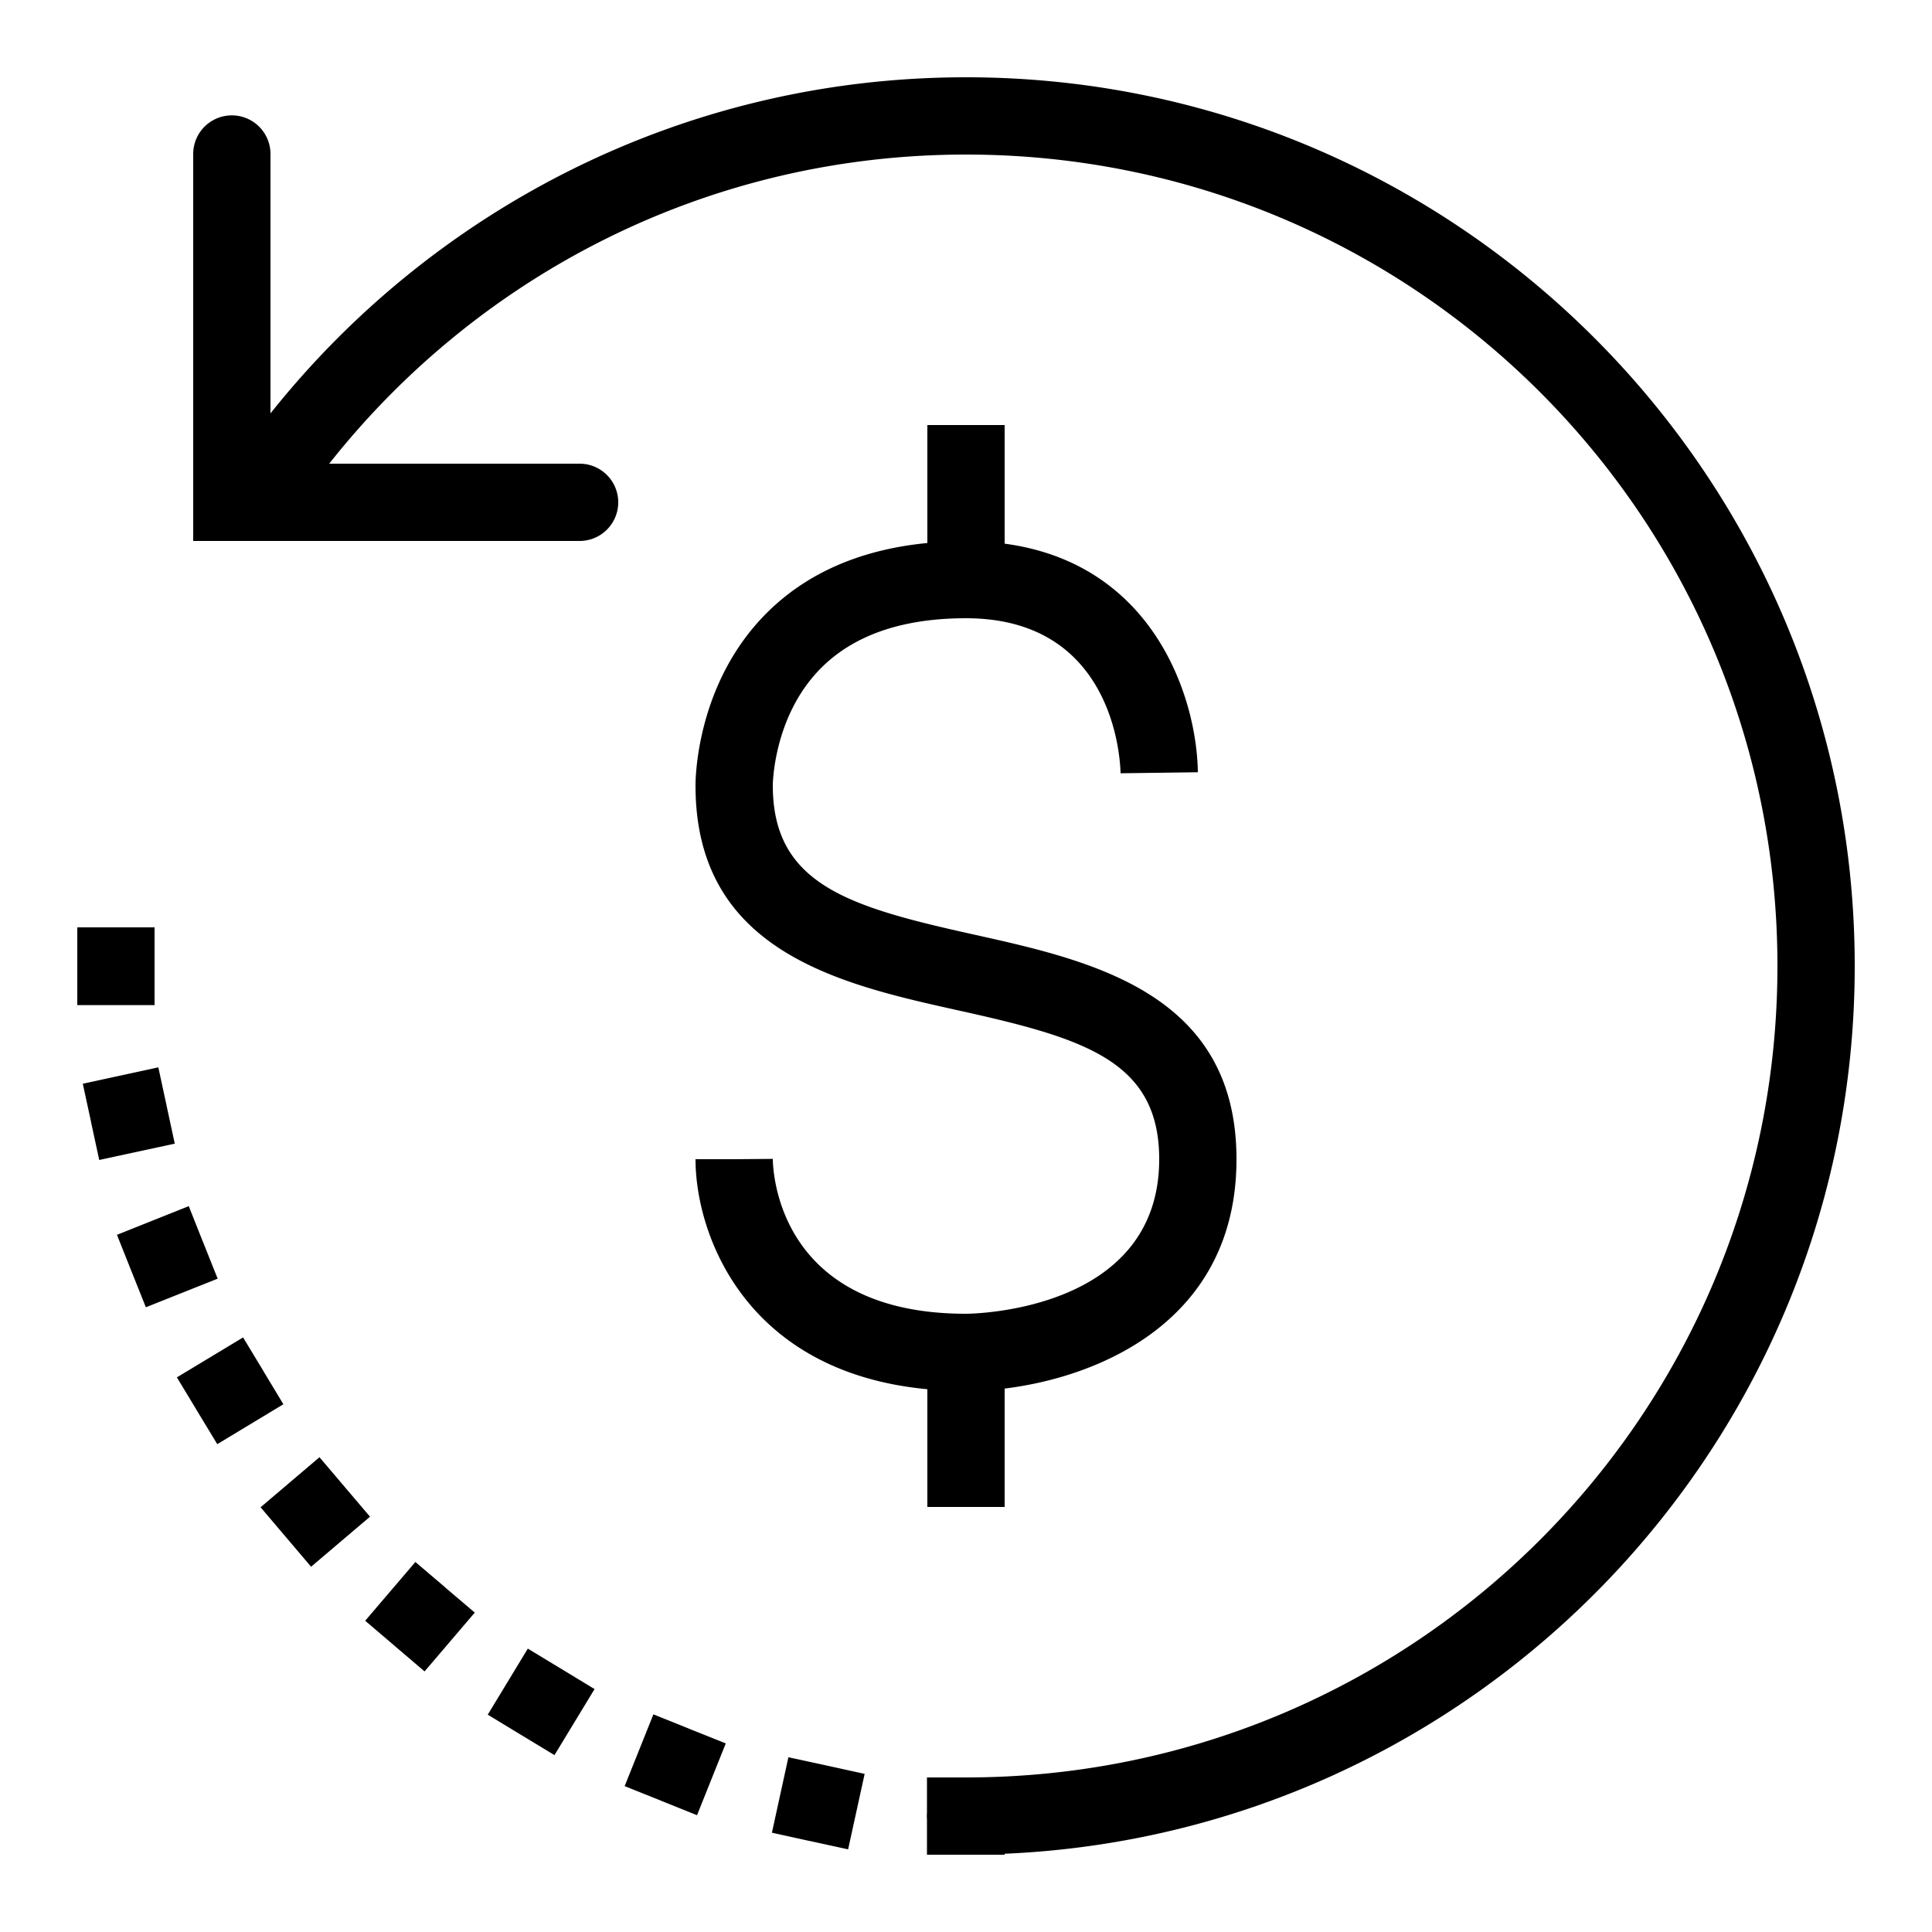 <svg fill="#000000" xmlns="http://www.w3.org/2000/svg"  viewBox="0 0 50 50" width="50px" height="50px"><path d="M 25 2 C 17.712 2 11.215 5.402 7 10.699 L 7 4 A 1 1 0 0 0 5.984 2.986 A 1 1 0 0 0 5 4 L 5 14 L 15 14 A 1 1 0 1 0 15 12 L 8.52 12 C 12.365 7.131 18.307 4 25 4 C 36.61 4 46 13.39 46 25 C 46 36.61 36.61 46 25 46 L 24.99 46 L 23.99 46 L 23.99 46.916 A 1 1 0 0 0 23.99 47.082 L 23.99 48 L 24.99 48 A 1 1 0 0 0 25 48 L 26 48 L 26 47.975 C 38.227 47.449 48 37.355 48 25 C 48 12.31 37.69 2 25 2 z M 24 11 L 24 14.053 C 22.268 14.221 20.861 14.834 19.816 15.891 C 17.99 17.738 17.999 20.24 18 20.334 C 18 24.636 21.761 25.473 24.783 26.145 C 28.018 26.862 30 27.433 30 30 C 30 33.93 25.202 33.999 25 34 C 20.191 34 20.005 30.402 20 29.992 L 19 30 L 18 30 C 18 31.944 19.284 35.51 24 35.953 L 24 39 L 26 39 L 26 35.936 C 28.498 35.63 32 34.151 32 30 C 32 25.698 28.239 24.861 25.217 24.189 C 21.982 23.472 20 22.9 20 20.326 C 20 20.315 20.006 19.181 20.635 18.094 C 21.438 16.705 22.907 16 25 16 C 28.805 16 28.991 19.605 29 20.012 L 31 19.986 C 30.976 18.072 29.868 14.587 26 14.07 L 26 11 L 24 11 z M 2 24 L 2 25 L 2 25.012 L 2 26.012 L 4 26.012 L 4 25.012 L 4 25 L 4 24 L 2 24 z M 4.098 27.623 L 2.143 28.047 L 2.354 29.023 L 2.357 29.043 L 2.568 30.02 L 4.523 29.598 L 4.312 28.619 L 4.309 28.602 L 4.098 27.623 z M 4.885 31.215 L 3.027 31.957 L 3.396 32.885 L 3.404 32.904 L 3.775 33.832 L 5.633 33.092 L 5.262 32.162 L 5.254 32.145 L 4.885 31.215 z M 6.291 34.613 L 4.578 35.646 L 5.096 36.504 L 5.105 36.52 L 5.623 37.375 L 7.334 36.342 L 6.818 35.486 L 6.809 35.469 L 6.291 34.613 z M 8.268 37.713 L 6.744 39.008 L 7.391 39.77 L 7.404 39.785 L 8.051 40.547 L 9.576 39.252 L 8.928 38.49 L 8.916 38.475 L 8.268 37.713 z M 10.75 40.424 L 9.451 41.945 L 10.213 42.594 L 10.227 42.607 L 10.988 43.256 L 12.287 41.734 L 11.525 41.086 L 11.512 41.072 L 10.75 40.424 z M 13.66 42.666 L 12.623 44.375 L 13.479 44.895 L 13.494 44.904 L 14.35 45.422 L 15.387 43.713 L 14.531 43.193 L 14.516 43.184 L 13.66 42.666 z M 16.91 44.367 L 16.166 46.225 L 17.094 46.596 L 17.111 46.604 L 18.039 46.977 L 18.783 45.119 L 17.855 44.748 L 17.838 44.74 L 16.91 44.367 z M 20.404 45.477 L 19.977 47.43 L 20.953 47.645 L 20.973 47.648 L 21.949 47.861 L 22.377 45.908 L 21.4 45.693 L 21.381 45.689 L 20.404 45.477 z"/></svg>